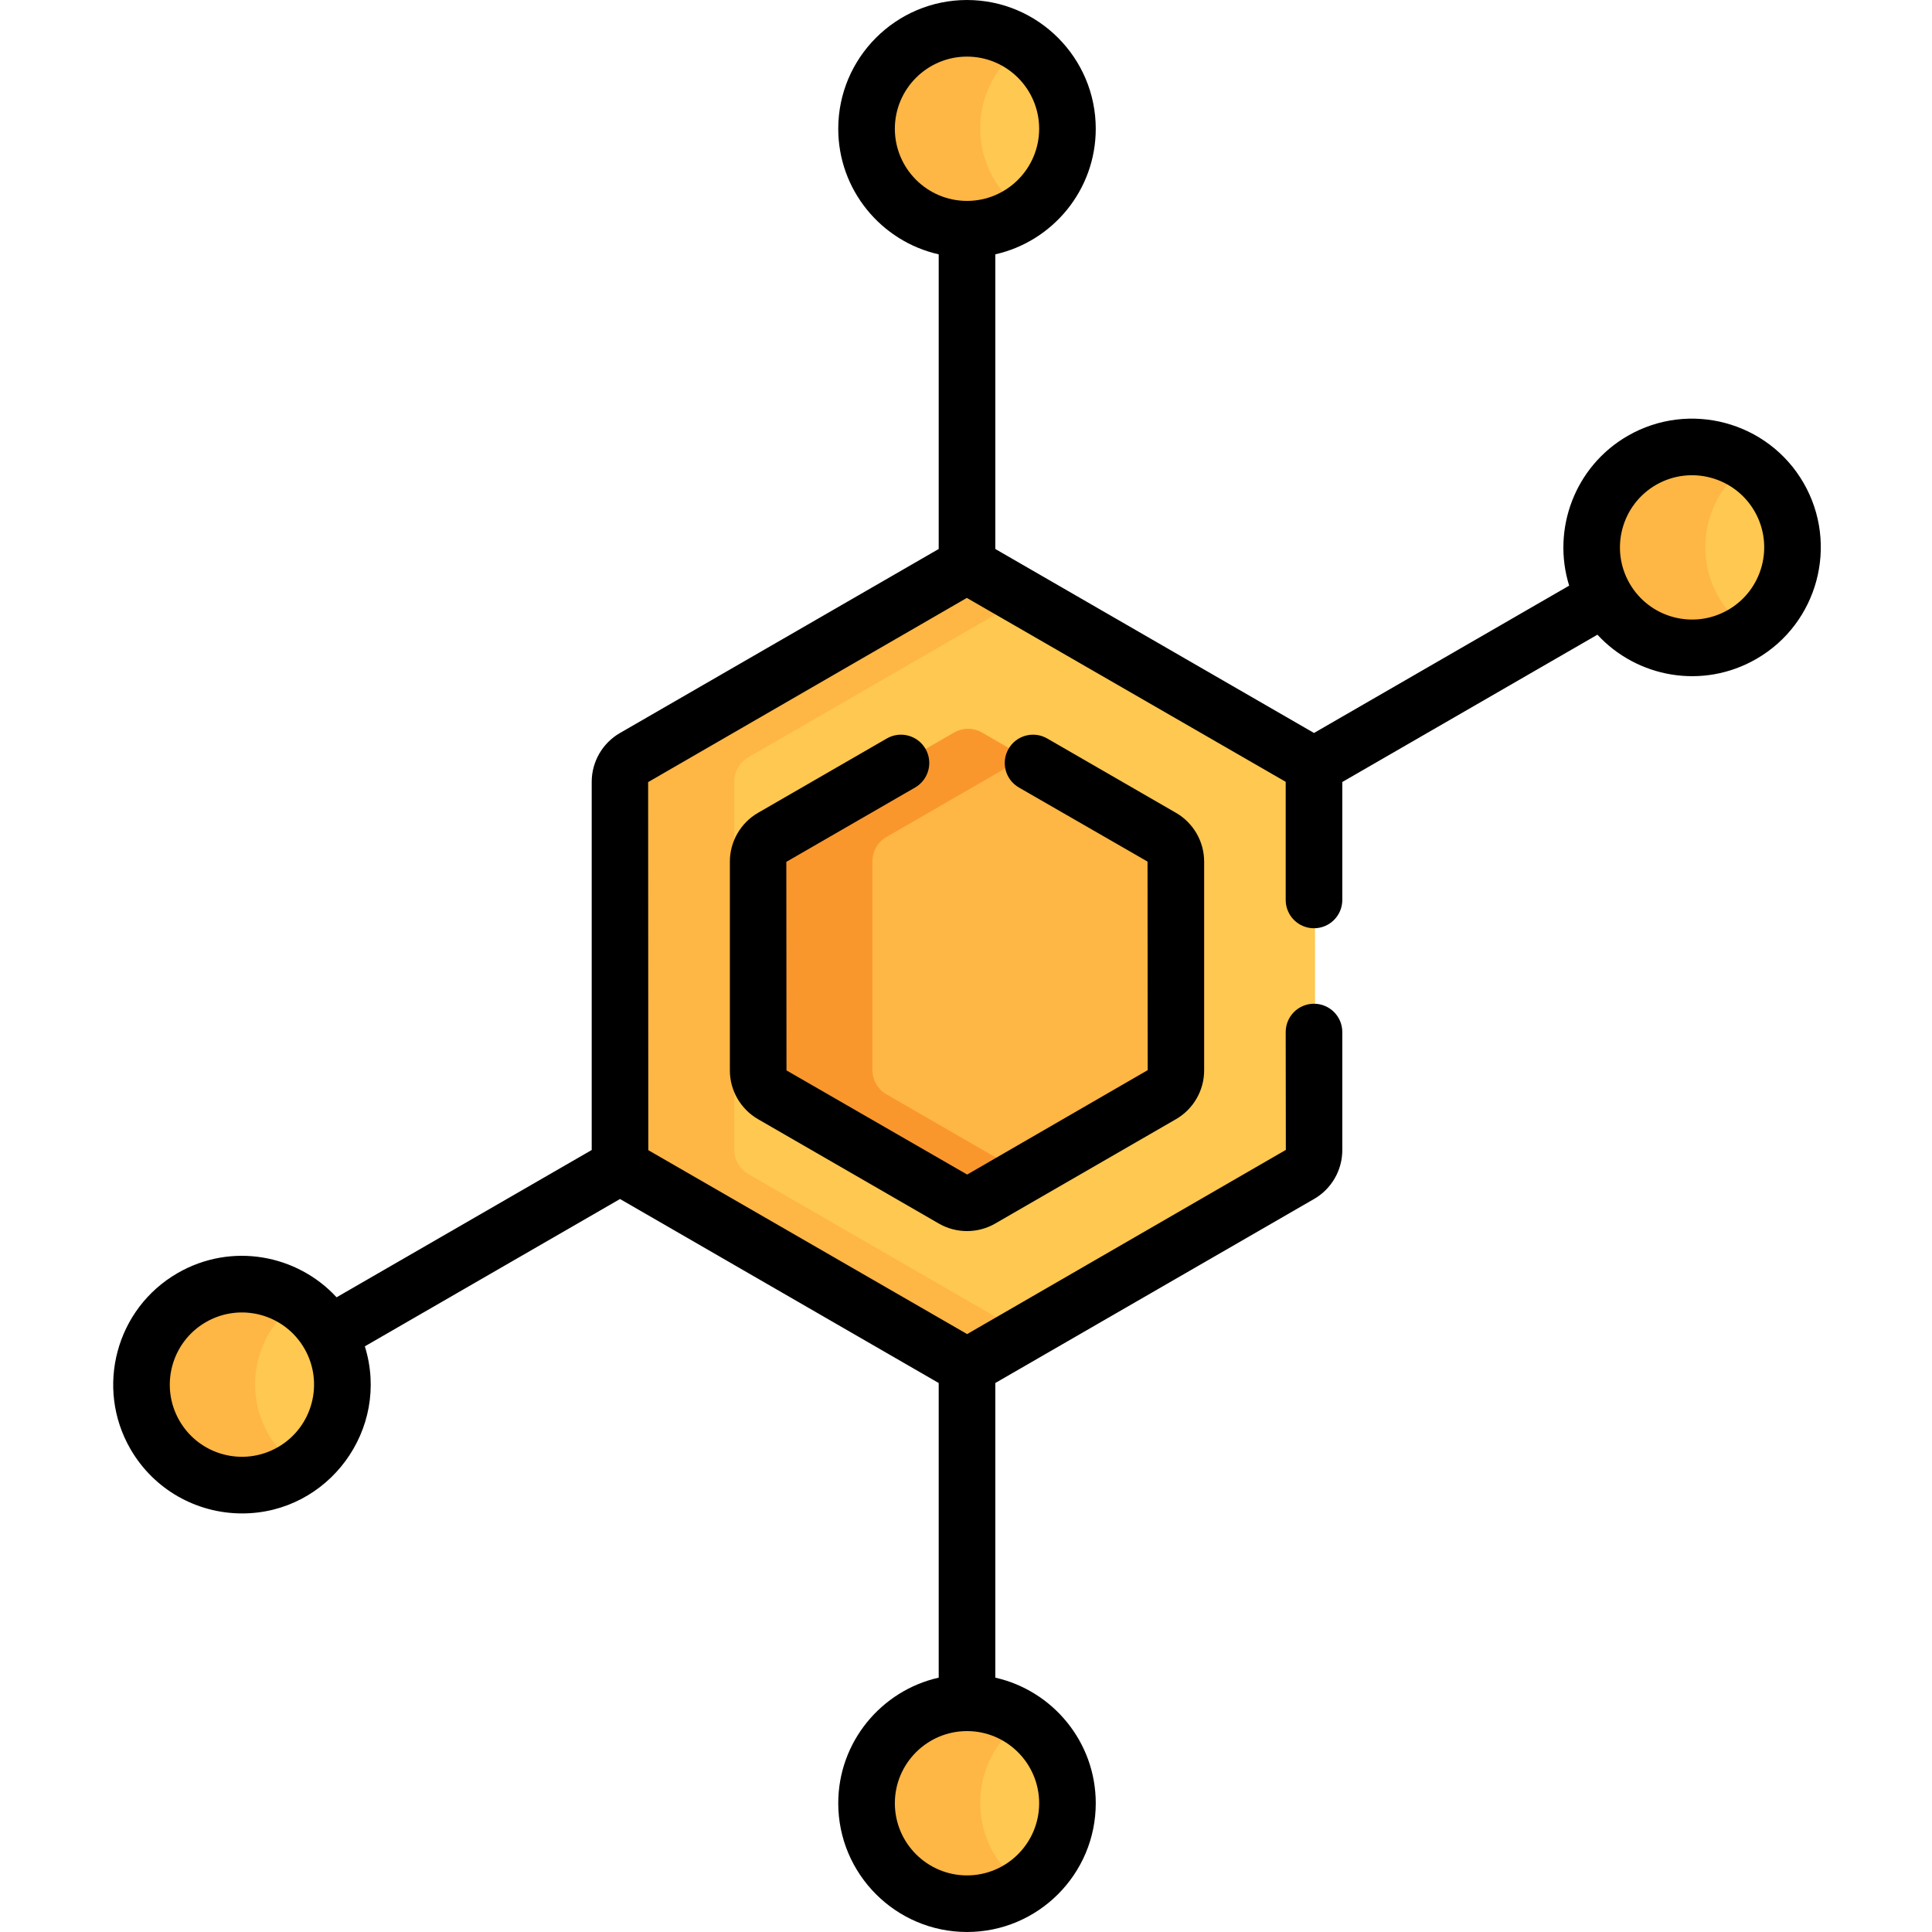 <svg height="511pt" viewBox="-29 0 511 511.998" width="511pt" xmlns="http://www.w3.org/2000/svg"><g fill="#ffc850"><path d="m253.66 34.031c0 14.703-11.922 26.621-26.621 26.621-14.703 0-26.625-11.918-26.625-26.621s11.922-26.621 26.625-26.621c14.699 0 26.621 11.918 26.621 26.621zm0 0"/><path d="m253.66 477.785c0 14.703-11.922 26.625-26.621 26.625-14.703 0-26.625-11.922-26.625-26.625 0-14.699 11.922-26.621 26.625-26.621 14.699 0 26.621 11.922 26.621 26.621zm0 0"/><path d="m57.938 353.527c-7.352-12.73-23.633-17.094-36.363-9.742-12.734 7.352-17.094 23.633-9.746 36.363 7.352 12.734 23.633 17.098 36.367 9.746 12.73-7.352 17.094-23.633 9.742-36.367zm0 0"/><path d="m442.23 131.656c-7.352-12.734-23.633-17.094-36.363-9.746-12.734 7.352-17.094 23.633-9.746 36.367 7.352 12.73 23.633 17.094 36.367 9.742 12.73-7.352 17.094-23.633 9.742-36.363zm0 0"/></g><path d="m230.25 34.031c0-9.176 4.645-17.266 11.707-22.051-4.258-2.887-9.391-4.57-14.918-4.57-14.703 0-26.621 11.918-26.621 26.621s11.918 26.621 26.621 26.621c5.527 0 10.66-1.688 14.918-4.57-7.062-4.785-11.707-12.875-11.707-22.051zm0 0" fill="#feb644"/><path d="m230.25 477.785c0-9.172 4.645-17.262 11.707-22.051-4.258-2.883-9.391-4.57-14.918-4.57-14.703 0-26.621 11.922-26.621 26.621 0 14.703 11.918 26.625 26.621 26.625 5.527 0 10.66-1.688 14.918-4.57-7.062-4.789-11.707-12.879-11.707-22.055zm0 0" fill="#feb644"/><path d="m41.664 380.16c-7.031-12.184-3.336-27.609 8.148-35.359-8.176-5.527-19.117-6.273-28.238-1.008-12.73 7.352-17.094 23.633-9.742 36.367 7.348 12.73 23.633 17.094 36.363 9.742.551-.316 1.078-.656 1.598-1.004-3.238-2.191-6.043-5.129-8.129-8.738zm0 0" fill="#feb644"/><path d="m425.969 158.281c-7.031-12.184-3.336-27.609 8.148-35.359-8.176-5.527-19.117-6.273-28.238-1.008-12.734 7.352-17.098 23.633-9.746 36.367 7.352 12.734 23.633 17.098 36.367 9.746.551-.32 1.078-.66 1.598-1.008-3.238-2.191-6.043-5.125-8.129-8.738zm0 0" fill="#feb644"/><path d="m315.285 200.676-84.539-48.809c-2.297-1.324-5.121-1.324-7.418 0l-84.539 48.809c-2.297 1.328-3.707 3.773-3.707 6.426v97.617c0 2.648 1.414 5.098 3.707 6.422l84.539 48.809c2.297 1.324 5.121 1.324 7.418 0l84.539-48.809c2.293-1.324 3.707-3.773 3.707-6.422v-97.617c0-2.652-1.414-5.102-3.707-6.426zm0 0" fill="#ffc850"/><path d="m168.793 311.141c-2.297-1.324-3.711-3.773-3.711-6.422v-97.617c0-2.652 1.414-5.102 3.711-6.426l73.246-42.289-11.293-6.516c-2.297-1.328-5.121-1.328-7.418 0l-84.539 48.809c-2.297 1.324-3.707 3.773-3.707 6.422v97.617c0 2.648 1.414 5.098 3.707 6.422l84.539 48.809c2.297 1.324 5.121 1.324 7.418 0l11.293-6.52zm0 0" fill="#feb644"/><path d="m278.672 221.816-47.926-27.668c-2.293-1.328-5.121-1.328-7.418 0l-47.922 27.668c-2.297 1.324-3.711 3.773-3.711 6.422v55.34c0 2.652 1.414 5.102 3.711 6.426l47.922 27.668c2.297 1.324 5.125 1.324 7.418 0l47.926-27.668c2.293-1.328 3.707-3.773 3.707-6.426v-55.34c0-2.648-1.414-5.098-3.707-6.422zm0 0" fill="#feb644"/><path d="m205.406 290.004c-2.297-1.328-3.707-3.773-3.707-6.426v-55.34c0-2.648 1.414-5.098 3.707-6.422l36.633-21.148-11.293-6.52c-2.297-1.328-5.121-1.328-7.418 0l-47.926 27.668c-2.293 1.324-3.707 3.773-3.707 6.422v55.34c0 2.652 1.414 5.102 3.707 6.426l47.926 27.668c2.297 1.324 5.121 1.324 7.418 0l11.293-6.52zm0 0" fill="#f9972d"/><path d="m215.762 198.449c-2.074-3.59-6.66-4.816-10.246-2.746l-34.133 19.707c-4.602 2.656-7.461 7.605-7.461 12.918v55.34c0 5.316 2.859 10.266 7.461 12.922l47.926 27.668c4.598 2.656 10.312 2.652 14.914 0l47.926-27.668c4.602-2.656 7.461-7.605 7.461-12.922v-55.34c0-5.312-2.859-10.262-7.461-12.918l-34.133-19.707c-3.59-2.07-8.176-.84-10.242 2.746-2.074 3.59-.844 8.176 2.742 10.246l34.09 19.633.043 55.27-47.844 27.668-47.879-27.598-.043-55.266 34.133-19.707c3.586-2.074 4.816-6.66 2.746-10.246zm0 0"/><path d="m318.723 245.996c4.141 0 7.5-3.355 7.5-7.5v-31.258l67.613-39.039c10.426 11.344 27.859 14.656 42.141 6.41 16.297-9.406 21.898-30.316 12.492-46.613-9.406-16.293-30.316-21.895-46.613-12.488-14.062 8.121-20.152 24.805-15.512 39.695l-67.621 39.043-84.457-48.762v-78.082c15.219-3.426 26.621-17.043 26.621-33.281 0-18.812-15.305-34.121-34.121-34.121s-34.121 15.309-34.121 34.121c0 16.238 11.402 29.855 26.621 33.281v78.086l-84.496 48.781c-4.602 2.656-7.461 7.605-7.461 12.922v97.57l-67.613 39.035c-10.383-11.293-27.809-14.684-42.141-6.41-16.297 9.41-21.898 30.32-12.492 46.613 6.27 10.855 17.652 17.074 29.605 17.074 22.852 0 39.359-22.328 32.52-44.281l67.621-39.043 84.457 48.762v78.082c-15.219 3.43-26.621 17.047-26.621 33.281 0 18.816 15.305 34.121 34.121 34.121s34.121-15.305 34.121-34.121c0-16.238-11.402-29.852-26.621-33.281v-78.082l84.496-48.785c4.602-2.656 7.461-7.605 7.461-12.918v-31.309c0-4.145-3.359-7.5-7.5-7.5-4.145 0-7.5 3.355-7.5 7.5l.039 31.234-84.441 48.801c-.012 0-.02 0-.031 0l-84.465-48.719c-.004-.012-.008-.023-.016-.031l-.043-97.523 84.445-48.801h.027l84.469 48.719c.004.012.008.02.016.031v31.285c0 4.145 3.355 7.5 7.5 7.5zm-274.547 137.5c-9.152 5.285-20.836 2.156-26.121-6.996-5.273-9.133-2.133-20.852 7-26.121 9.152-5.285 20.832-2.156 26.117 7 5.273 9.129 2.133 20.848-6.996 26.117zm201.711 94.379c0 10.547-8.578 19.125-19.121 19.125s-19.121-8.578-19.121-19.125c0-10.543 8.578-19.121 19.121-19.121s19.121 8.578 19.121 19.121zm163.469-349.375c9.133-5.273 20.852-2.133 26.121 7 5.273 9.129 2.133 20.848-7 26.121-9.152 5.285-20.836 2.152-26.117-7-5.273-9.133-2.133-20.848 6.996-26.121zm-201.711-94.379c0-10.543 8.578-19.121 19.121-19.121s19.121 8.578 19.121 19.121c0 10.543-8.578 19.121-19.121 19.121s-19.121-8.578-19.121-19.121zm0 0"/></svg>
